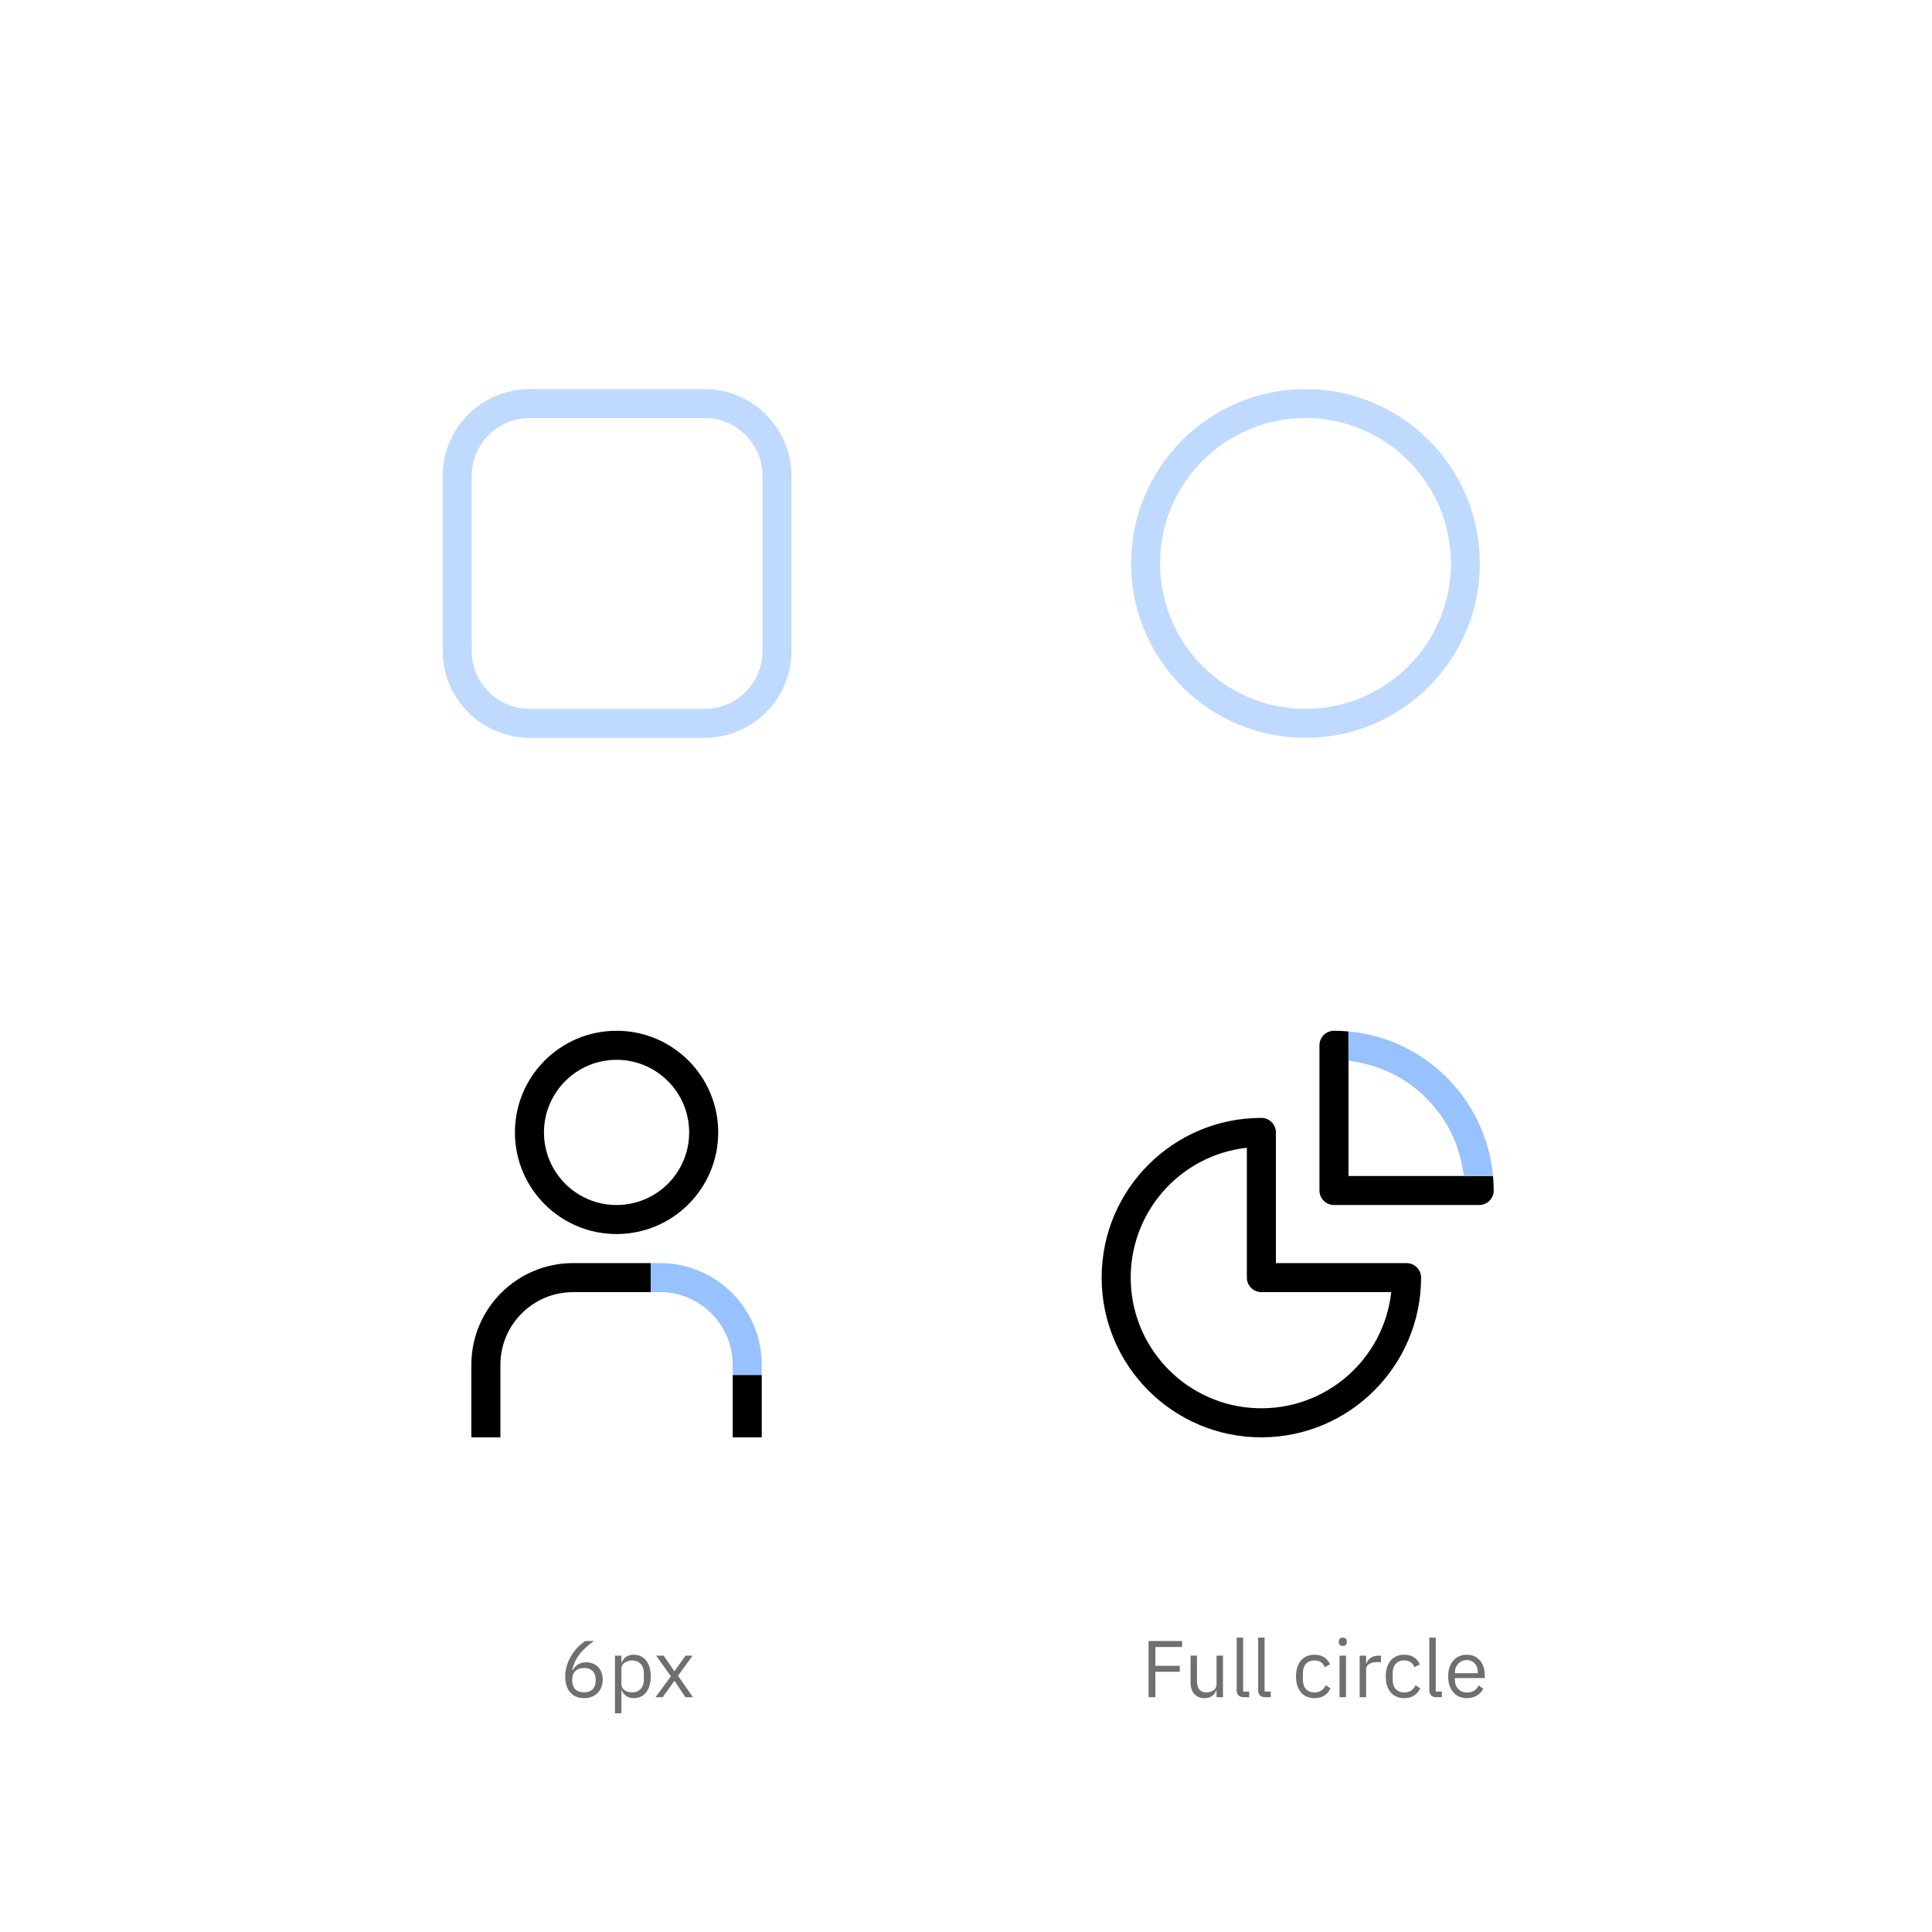 <?xml version="1.0" encoding="UTF-8"?>
<svg width="288px" height="288px" viewBox="0 0 288 288" version="1.1" xmlns="http://www.w3.org/2000/svg" xmlns:xlink="http://www.w3.org/1999/xlink">
    <!-- Generator: Sketch 51.3 (57544) - http://www.bohemiancoding.com/sketch -->
    <title>Group 14</title>
    <desc>Created with Sketch.</desc>
    <defs>
        <path d="M21.645,4.329 C27.622,4.329 32.468,9.174 32.468,15.152 C32.468,21.129 27.622,25.974 21.645,25.974 C15.668,25.974 10.823,21.129 10.823,15.152 C10.829,9.177 15.671,4.336 21.645,4.329 Z M21.645,0 C13.277,0 6.494,6.784 6.494,15.152 C6.494,23.52 13.277,30.303 21.645,30.303 C30.013,30.303 36.797,23.52 36.797,15.152 C36.797,6.784 30.013,4.80620445e-15 21.645,0 Z M38.847,39.075 C36.106,36.334 32.321,34.637 28.139,34.632 L26.742,34.632 L26.742,38.961 L28.139,38.961 C34.113,38.968 38.954,43.81 38.961,49.784 L38.961,51.305 L43.29,51.305 L43.29,49.784 C43.286,45.602 41.589,41.817 38.847,39.075 C41.589,41.817 43.286,45.602 43.29,49.784 L43.29,60.607 L38.961,60.607 L38.961,49.784 C38.954,43.81 34.113,38.968 28.139,38.961 L15.152,38.961 C9.177,38.968 4.336,43.81 4.329,49.784 L4.329,60.607 L0,60.607 L0,49.784 C0.01,41.42 6.788,34.642 15.152,34.632 L28.139,34.632 C32.321,34.637 36.106,36.334 38.847,39.075 Z" id="path-1"></path>
        <path d="M23.81,47.78 C10.66,47.78 9.61240891e-16,37.12 0,23.97 C-1.92248178e-15,10.82 10.66,0.16 23.81,0.16 C25.005,0.16 25.974,1.129 25.974,2.325 L25.974,21.806 L45.455,21.806 C46.65,21.806 47.619,22.775 47.619,23.97 C47.605,37.114 36.953,47.765 23.81,47.78 Z M21.645,4.609 C11.51,5.743 3.965,14.501 4.344,24.692 C4.722,34.883 12.897,43.057 23.088,43.436 C33.279,43.815 42.037,36.269 43.171,26.135 L23.81,26.135 C22.614,26.135 21.645,25.166 21.645,23.97 L21.645,4.609 Z" id="path-3"></path>
        <path d="M36.797,-12.727 L36.797,8.818 L58.343,8.818 C58.408,9.531 58.441,10.253 58.442,10.983 C58.442,11.557 58.214,12.108 57.808,12.513 C57.402,12.919 56.852,13.147 56.278,13.147 L34.632,13.147 C33.437,13.147 32.468,12.178 32.468,10.983 L32.468,-10.662 C32.468,-11.858 33.437,-12.827 34.632,-12.827 C35.362,-12.826 36.084,-12.792 36.797,-12.727 Z" id="path-5"></path>
    </defs>
    <g id="Page-1" stroke="none" stroke-width="1" fill="none" fill-rule="evenodd">
        <g id="Typography_Mobile_320px-Copy-5" transform="translate(-16, -8287)">
            <g id="Group-14" transform="translate(16, 8287)">
                <g id="Group-9">
                    <rect id="Rectangle-3-Copy-3" fill="#FFFFFF" x="0" y="0" width="288" height="288"></rect>
                    <g id="Group-10" transform="translate(84, 244)" fill="#6F6F6F">
                        <path d="M3.062,9.144 C1.322,9.144 0.254,7.92 0.254,5.928 C0.254,3.444 1.898,1.5 3.242,0.624 L4.538,0.624 C2.75,1.932 1.754,3.024 1.298,4.968 L1.358,4.992 C1.754,4.308 2.354,3.792 3.374,3.792 C4.814,3.792 5.846,4.788 5.846,6.372 C5.846,8.016 4.742,9.144 3.062,9.144 Z M3.05,8.268 C4.154,8.268 4.802,7.632 4.802,6.504 L4.802,6.408 C4.802,5.28 4.154,4.644 3.05,4.644 C1.946,4.644 1.298,5.28 1.298,6.408 L1.298,6.504 C1.298,7.632 1.946,8.268 3.05,8.268 Z M7.67,11.4 L7.67,2.808 L8.63,2.808 L8.63,3.816 L8.678,3.816 C9.002,3.036 9.638,2.664 10.49,2.664 C12.038,2.664 13.01,3.924 13.01,5.904 C13.01,7.884 12.038,9.144 10.49,9.144 C9.638,9.144 9.05,8.76 8.678,7.992 L8.63,7.992 L8.63,11.4 L7.67,11.4 Z M10.226,8.28 C11.306,8.28 11.978,7.536 11.978,6.432 L11.978,5.376 C11.978,4.272 11.306,3.528 10.226,3.528 C9.35,3.528 8.63,4.032 8.63,4.716 L8.63,7.02 C8.63,7.824 9.35,8.28 10.226,8.28 Z M13.718,9 L16.01,5.88 L13.814,2.808 L14.942,2.808 L16.514,5.112 L16.55,5.112 L18.182,2.808 L19.25,2.808 L17.066,5.808 L19.298,9 L18.17,9 L16.562,6.576 L16.526,6.576 L14.786,9 L13.718,9 Z" id="6px"></path>
                        <path d="M88.228,9 L87.22,9 L87.22,0.624 L92.212,0.624 L92.212,1.512 L88.228,1.512 L88.228,4.32 L91.864,4.32 L91.864,5.208 L88.228,5.208 L88.228,9 Z M97.348,9 L97.348,7.992 L97.3,7.992 C97.06,8.58 96.592,9.144 95.56,9.144 C94.288,9.144 93.472,8.28 93.472,6.78 L93.472,2.808 L94.432,2.808 L94.432,6.612 C94.432,7.716 94.924,8.28 95.848,8.28 C96.604,8.28 97.348,7.908 97.348,7.092 L97.348,2.808 L98.308,2.808 L98.308,9 L97.348,9 Z M102.22,9 L101.368,9 C100.708,9 100.348,8.58 100.348,8.004 L100.348,0.12 L101.308,0.12 L101.308,8.16 L102.22,8.16 L102.22,9 Z M105.424,9 L104.572,9 C103.912,9 103.552,8.58 103.552,8.004 L103.552,0.12 L104.512,0.12 L104.512,8.16 L105.424,8.16 L105.424,9 Z M111.952,9.144 C110.212,9.144 109.192,7.884 109.192,5.904 C109.192,3.924 110.212,2.664 111.952,2.664 C113.176,2.664 113.908,3.264 114.268,4.116 L113.464,4.524 C113.236,3.888 112.708,3.516 111.952,3.516 C110.812,3.516 110.224,4.296 110.224,5.376 L110.224,6.432 C110.224,7.512 110.812,8.292 111.952,8.292 C112.732,8.292 113.296,7.92 113.632,7.212 L114.328,7.68 C113.932,8.568 113.128,9.144 111.952,9.144 Z M116.164,1.356 C115.756,1.356 115.576,1.14 115.576,0.816 L115.576,0.66 C115.576,0.336 115.756,0.12 116.164,0.12 C116.572,0.12 116.752,0.336 116.752,0.66 L116.752,0.816 C116.752,1.14 116.572,1.356 116.164,1.356 Z M115.684,9 L115.684,2.808 L116.644,2.808 L116.644,9 L115.684,9 Z M119.644,9 L118.684,9 L118.684,2.808 L119.644,2.808 L119.644,3.948 L119.704,3.948 C119.92,3.36 120.484,2.808 121.492,2.808 L121.864,2.808 L121.864,3.768 L121.3,3.768 C120.268,3.768 119.644,4.212 119.644,4.8 L119.644,9 Z M125.332,9.144 C123.592,9.144 122.572,7.884 122.572,5.904 C122.572,3.924 123.592,2.664 125.332,2.664 C126.556,2.664 127.288,3.264 127.648,4.116 L126.844,4.524 C126.616,3.888 126.088,3.516 125.332,3.516 C124.192,3.516 123.604,4.296 123.604,5.376 L123.604,6.432 C123.604,7.512 124.192,8.292 125.332,8.292 C126.112,8.292 126.676,7.92 127.012,7.212 L127.708,7.68 C127.312,8.568 126.508,9.144 125.332,9.144 Z M130.936,9 L130.084,9 C129.424,9 129.064,8.58 129.064,8.004 L129.064,0.12 L130.024,0.12 L130.024,8.16 L130.936,8.16 L130.936,9 Z M134.656,9.144 C132.976,9.144 131.872,7.872 131.872,5.904 C131.872,3.936 132.976,2.664 134.656,2.664 C136.312,2.664 137.332,3.936 137.332,5.688 L137.332,6.144 L132.88,6.144 L132.88,6.432 C132.88,7.5 133.564,8.304 134.716,8.304 C135.496,8.304 136.096,7.92 136.42,7.236 L137.104,7.728 C136.708,8.568 135.82,9.144 134.656,9.144 Z M134.656,3.468 C133.612,3.468 132.88,4.26 132.88,5.34 L132.88,5.424 L136.3,5.424 L136.3,5.292 C136.3,4.2 135.64,3.468 134.656,3.468 Z" id="Full-circle"></path>
                    </g>
                </g>
                <g id="Group-11" transform="translate(66, 58)">
                    <g id="Group" transform="translate(4.105, 95.431)">
                        <g id="user" transform="translate(0.16, 0.224)">
                            <mask id="mask-2" fill="white">
                                <use xlink:href="#path-1"></use>
                            </mask>
                            <use id="Mask" fill="#000000" fill-rule="nonzero" xlink:href="#path-1"></use>
                        </g>
                        <path d="M43.451,51.529 L39.122,51.529 L39.122,50.008 C39.115,44.034 34.273,39.193 28.299,39.186 L26.902,39.186 L26.902,34.857 L28.299,34.857 C36.663,34.867 43.441,41.645 43.451,50.008 L43.451,51.529 Z" id="Shape" fill="#97C1FF" fill-rule="nonzero"></path>
                    </g>
                    <g id="icon/navigation/down-to-bottom/24-copy-13" transform="translate(97.997, 95.431)">
                        <g id="diagram" transform="translate(0.224, 13.051)">
                            <mask id="mask-4" fill="white">
                                <use xlink:href="#path-3"></use>
                            </mask>
                            <use id="Mask" fill="#000000" fill-rule="nonzero" xlink:href="#path-3"></use>
                            <mask id="mask-6" fill="white">
                                <use xlink:href="#path-5"></use>
                            </mask>
                            <use id="Mask" fill="#000000" fill-rule="nonzero" xlink:href="#path-5"></use>
                        </g>
                        <path d="M54.218,21.875 C53.547,16.889 51.633,13.406 48.802,10.463 C46.832,8.416 43.121,5.458 37.011,4.675 L36.997,0.322 C48.413,1.351 57.508,10.428 58.564,21.837 C58.566,21.861 57.118,21.874 54.218,21.875 Z" id="Shape" fill="#97C1FF" fill-rule="nonzero"></path>
                    </g>
                    <path d="M12.959,2.16 C6.995,2.16 2.16,6.995 2.16,12.959 L2.16,39.028 C2.16,44.992 6.995,49.827 12.959,49.827 L39.031,49.827 C44.995,49.827 49.829,44.992 49.829,39.028 L49.829,12.959 C49.829,6.995 44.995,2.16 39.031,2.16 L12.959,2.16 Z" id="Rectangle-7" stroke="#97C1FF" stroke-width="4.32" opacity="0.6"></path>
                    <path d="M128.608,2.16 C115.445,2.16 104.775,12.831 104.775,25.994 C104.775,39.156 115.445,49.827 128.608,49.827 C141.771,49.827 152.441,39.156 152.441,25.994 C152.441,12.831 141.771,2.16 128.608,2.16 Z" id="Rectangle-7" stroke="#97C1FF" stroke-width="4.32" opacity="0.6"></path>
                </g>
            </g>
        </g>
    </g>
</svg>